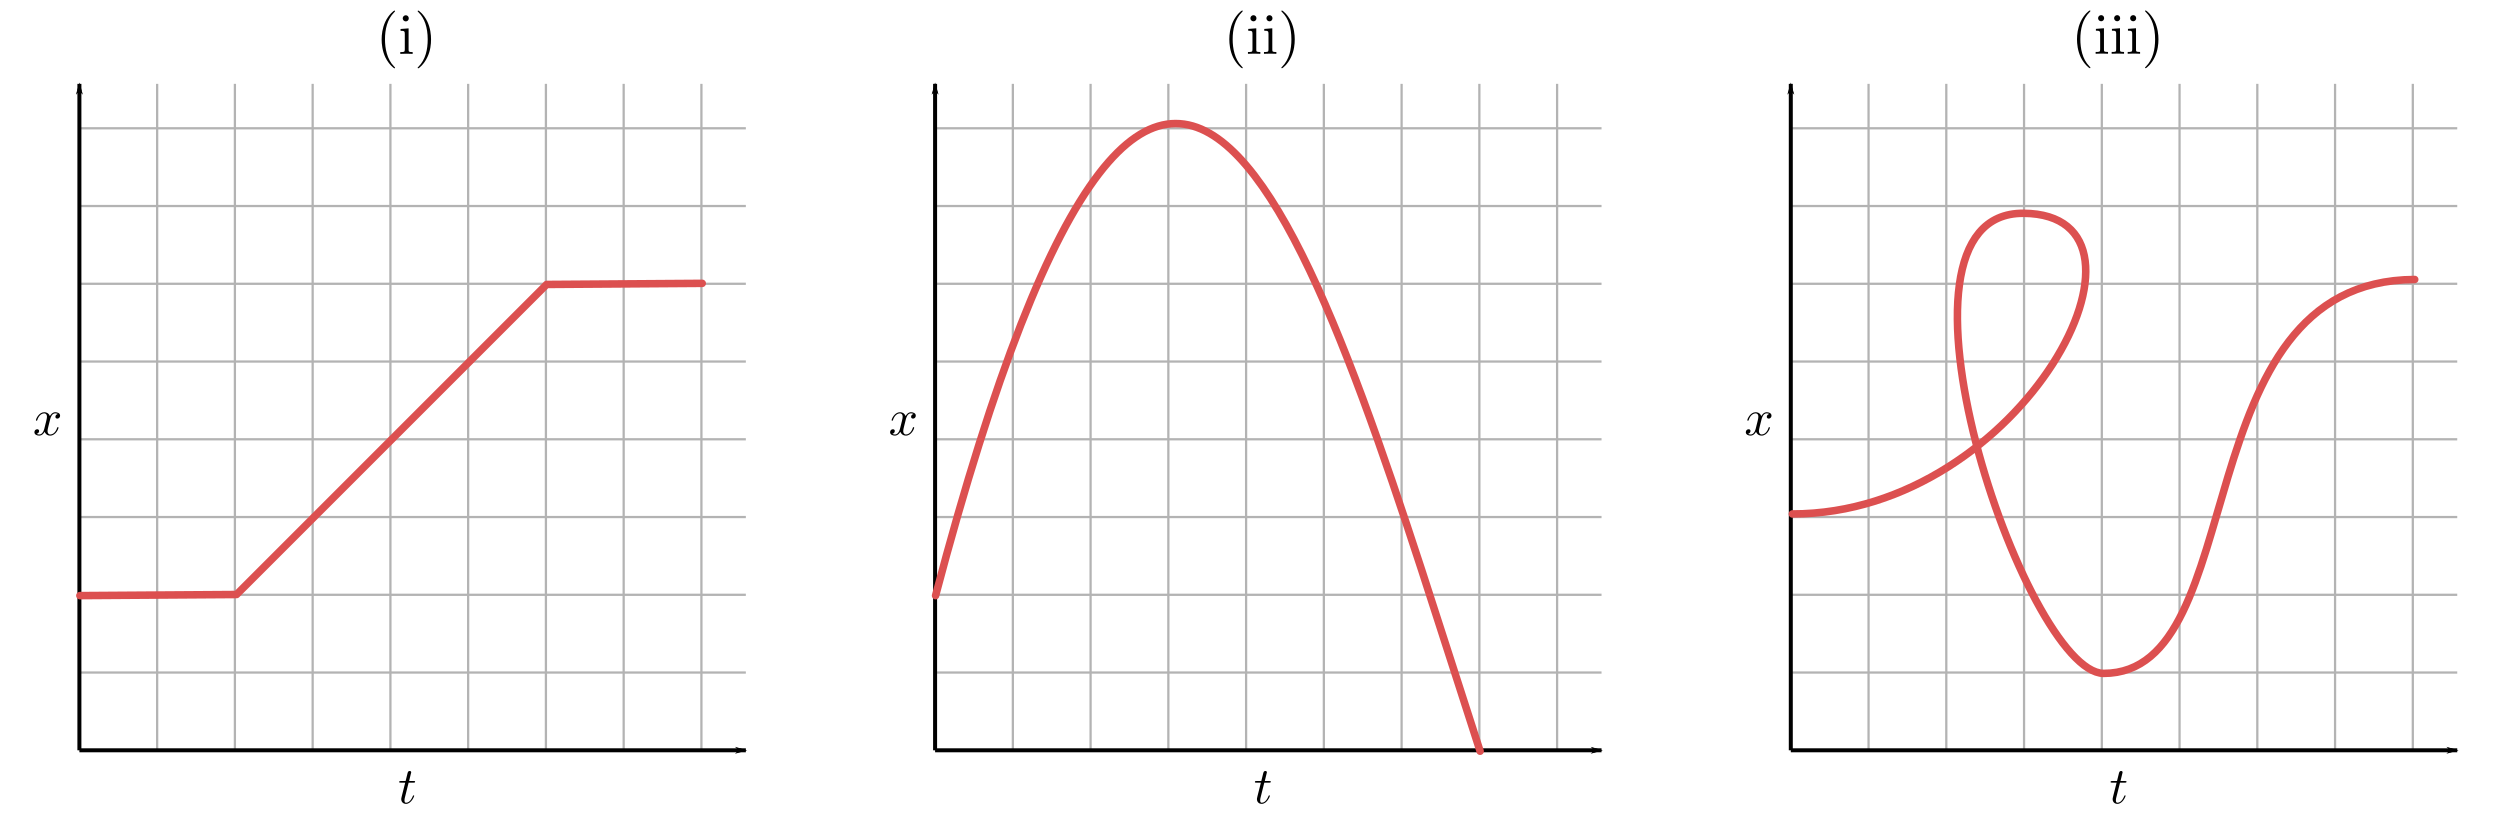 <?xml version="1.0" encoding="UTF-8" standalone="no"?>
<!-- Created with Inkscape (http://www.inkscape.org/) -->

<svg
   width="165.381mm"
   height="53.92mm"
   viewBox="0 0 165.381 53.92"
   version="1.1"
   id="svg8"
   inkscape:version="1.2 (1:1.2.1+202207142221+cd75a1ee6d)"
   sodipodi:docname="x-vs-t-graphs.svg"
   xmlns:inkscape="http://www.inkscape.org/namespaces/inkscape"
   xmlns:sodipodi="http://sodipodi.sourceforge.net/DTD/sodipodi-0.dtd"
   xmlns="http://www.w3.org/2000/svg"
   xmlns:svg="http://www.w3.org/2000/svg"
   xmlns:rdf="http://www.w3.org/1999/02/22-rdf-syntax-ns#"
   xmlns:cc="http://creativecommons.org/ns#"
   xmlns:dc="http://purl.org/dc/elements/1.1/"
   xmlns:ns1="http://www.iki.fi/pav/software/textext/">
  <defs
     id="defs2">
    <marker
       inkscape:isstock="true"
       style="overflow:visible"
       id="marker1863"
       refX="0"
       refY="0"
       orient="auto"
       inkscape:stockid="Arrow1Lend">
      <path
         transform="matrix(-0.8,0,0,-0.8,-10,0)"
         style="fill:#000000;fill-opacity:1;fill-rule:evenodd;stroke:#000000;stroke-width:1pt;stroke-opacity:1"
         d="M 0,0 5,-5 -12.5,0 5,5 Z"
         id="path1861" />
    </marker>
    <marker
       inkscape:isstock="true"
       style="overflow:visible"
       id="marker1687"
       refX="0"
       refY="0"
       orient="auto"
       inkscape:stockid="Arrow1Lend">
      <path
         transform="matrix(-0.8,0,0,-0.8,-10,0)"
         style="fill:#000000;fill-opacity:1;fill-rule:evenodd;stroke:#000000;stroke-width:1pt;stroke-opacity:1"
         d="M 0,0 5,-5 -12.5,0 5,5 Z"
         id="path1685" />
    </marker>
    <marker
       inkscape:stockid="Arrow1Lend"
       orient="auto"
       refY="0"
       refX="0"
       id="marker1619"
       style="overflow:visible"
       inkscape:isstock="true">
      <path
         id="path1617"
         d="M 0,0 5,-5 -12.5,0 5,5 Z"
         style="fill:#000000;fill-opacity:1;fill-rule:evenodd;stroke:#000000;stroke-width:1pt;stroke-opacity:1"
         transform="matrix(-0.8,0,0,-0.8,-10,0)" />
    </marker>
    <marker
       inkscape:isstock="true"
       style="overflow:visible"
       id="marker1109"
       refX="0"
       refY="0"
       orient="auto"
       inkscape:stockid="Arrow1Lend"
       inkscape:collect="always">
      <path
         transform="matrix(-0.8,0,0,-0.8,-10,0)"
         style="fill:#000000;fill-opacity:1;fill-rule:evenodd;stroke:#000000;stroke-width:1pt;stroke-opacity:1"
         d="M 0,0 5,-5 -12.5,0 5,5 Z"
         id="path1107" />
    </marker>
    <marker
       inkscape:stockid="Arrow1Lend"
       orient="auto"
       refY="0"
       refX="0"
       id="Arrow1Lend"
       style="overflow:visible"
       inkscape:isstock="true"
       inkscape:collect="always">
      <path
         id="path820"
         d="M 0,0 5,-5 -12.5,0 5,5 Z"
         style="fill:#000000;fill-opacity:1;fill-rule:evenodd;stroke:#000000;stroke-width:1pt;stroke-opacity:1"
         transform="matrix(-0.8,0,0,-0.8,-10,0)" />
    </marker>
    <defs
       id="id-eb1517b2-ed02-4bfd-b245-d1e569d25bfd">
      <g
         id="id-380e6ad5-55f2-4751-8193-b2266f7cb6a4">
        <symbol
           overflow="visible"
           id="id-44bd87ca-6f24-4c76-9352-732b6e7b8fe2">
          <path
             style="stroke:none"
             d=""
             id="id-4595a61c-6cba-4335-94ed-626316f9cde1" />
        </symbol>
        <symbol
           overflow="visible"
           id="id-e06cbad5-95e5-4cb7-8424-d7ea289fb802">
          <path
             style="stroke:none"
             d="m 3.297,2.391 c 0,-0.031 0,-0.047 -0.172,-0.219 C 1.891,0.922 1.562,-0.969 1.562,-2.5 c 0,-1.734 0.375,-3.469 1.609,-4.703 0.125,-0.125 0.125,-0.141 0.125,-0.172 0,-0.078 -0.031,-0.109 -0.094,-0.109 -0.109,0 -1,0.688 -1.594,1.953 -0.5,1.094 -0.625,2.203 -0.625,3.031 0,0.781 0.109,1.984 0.656,3.125 C 2.25,1.844 3.094,2.5 3.203,2.5 c 0.062,0 0.094,-0.031 0.094,-0.109 z m 0,0"
             id="id-73de5f95-b8f0-4851-845c-9dd7b871c9aa" />
        </symbol>
        <symbol
           overflow="visible"
           id="id-c7e98bc0-063a-4737-ae50-9096e5f7da5d">
          <path
             style="stroke:none"
             d="M 1.766,-4.406 0.375,-4.297 v 0.312 c 0.641,0 0.734,0.062 0.734,0.547 V -0.75 c 0,0.438 -0.109,0.438 -0.781,0.438 V 0 C 0.641,-0.016 1.188,-0.031 1.422,-0.031 1.781,-0.031 2.125,-0.016 2.469,0 v -0.312 c -0.672,0 -0.703,-0.047 -0.703,-0.438 z m 0.031,-1.734 c 0,-0.312 -0.234,-0.531 -0.516,-0.531 -0.312,0 -0.531,0.266 -0.531,0.531 0,0.266 0.219,0.531 0.531,0.531 0.281,0 0.516,-0.219 0.516,-0.531 z m 0,0"
             id="id-e601fcfc-34a2-48ce-a732-54ed94141ef0" />
        </symbol>
        <symbol
           overflow="visible"
           id="id-3cf9a0bc-3c81-42db-8205-cac0e96b5685">
          <path
             style="stroke:none"
             d="m 2.875,-2.5 c 0,-0.766 -0.109,-1.969 -0.656,-3.109 -0.594,-1.219 -1.453,-1.875 -1.547,-1.875 -0.062,0 -0.109,0.047 -0.109,0.109 0,0.031 0,0.047 0.188,0.234 0.984,0.984 1.547,2.562 1.547,4.641 0,1.719 -0.359,3.469 -1.594,4.719 C 0.562,2.344 0.562,2.359 0.562,2.391 0.562,2.453 0.609,2.5 0.672,2.5 0.766,2.5 1.672,1.812 2.25,0.547 2.766,-0.547 2.875,-1.656 2.875,-2.5 Z m 0,0"
             id="id-77dd57cd-ad12-4ce8-a1c7-33292d4f5229" />
        </symbol>
      </g>
    </defs>
  </defs>
  <sodipodi:namedview
     id="base"
     pagecolor="#ffffff"
     bordercolor="#666666"
     borderopacity="1.0"
     inkscape:pageopacity="0.0"
     inkscape:pageshadow="2"
     inkscape:zoom="1.4"
     inkscape:cx="217.14286"
     inkscape:cy="68.571428"
     inkscape:document-units="mm"
     inkscape:current-layer="layer1"
     showgrid="false"
     inkscape:window-width="1920"
     inkscape:window-height="1035"
     inkscape:window-x="1920"
     inkscape:window-y="20"
     inkscape:window-maximized="1"
     inkscape:showpageshadow="2"
     inkscape:pagecheckerboard="0"
     inkscape:deskcolor="#d1d1d1" />
  <g
     inkscape:label="Layer 1"
     inkscape:groupmode="layer"
     id="layer1"
     transform="translate(-22.042,-58.998)">
    <g
       id="g1931"
       transform="matrix(0.972,0,0,0.972,-36.632,-11.419)"
       style="stroke-width:1.028">
      <path
         inkscape:connector-curvature="0"
         id="path1615"
         d="M 65.768,118.217 H 111.125"
         style="opacity:1;fill:none;stroke:#b3b3b3;stroke-width:0.154;stroke-linecap:butt;stroke-linejoin:miter;stroke-miterlimit:4;stroke-dasharray:none;stroke-opacity:1" />
      <path
         style="opacity:1;fill:none;stroke:#b3b3b3;stroke-width:0.154;stroke-linecap:butt;stroke-linejoin:miter;stroke-miterlimit:4;stroke-dasharray:none;stroke-opacity:1"
         d="M 65.768,112.926 H 111.125"
         id="path1663"
         inkscape:connector-curvature="0" />
      <path
         style="opacity:1;fill:none;stroke:#b3b3b3;stroke-width:0.154;stroke-linecap:butt;stroke-linejoin:miter;stroke-miterlimit:4;stroke-dasharray:none;stroke-opacity:1"
         d="M 65.768,81.176 H 111.125"
         id="path1675"
         inkscape:connector-curvature="0" />
      <path
         inkscape:connector-curvature="0"
         id="path1737"
         d="M 108.101,123.509 V 78.152"
         style="fill:none;stroke:#b3b3b3;stroke-width:0.154;stroke-linecap:butt;stroke-linejoin:miter;stroke-miterlimit:4;stroke-dasharray:none;stroke-opacity:1" />
      <path
         inkscape:connector-curvature="0"
         id="path1665"
         d="M 65.768,107.634 H 111.125"
         style="opacity:1;fill:none;stroke:#b3b3b3;stroke-width:0.154;stroke-linecap:butt;stroke-linejoin:miter;stroke-miterlimit:4;stroke-dasharray:none;stroke-opacity:1" />
      <path
         style="opacity:1;fill:none;stroke:#b3b3b3;stroke-width:0.154;stroke-linecap:butt;stroke-linejoin:miter;stroke-miterlimit:4;stroke-dasharray:none;stroke-opacity:1"
         d="M 65.768,102.342 H 111.125"
         id="path1667"
         inkscape:connector-curvature="0" />
      <path
         inkscape:connector-curvature="0"
         id="path1669"
         d="M 65.768,97.051 H 111.125"
         style="opacity:1;fill:none;stroke:#b3b3b3;stroke-width:0.154;stroke-linecap:butt;stroke-linejoin:miter;stroke-miterlimit:4;stroke-dasharray:none;stroke-opacity:1" />
      <path
         style="opacity:1;fill:none;stroke:#b3b3b3;stroke-width:0.154;stroke-linecap:butt;stroke-linejoin:miter;stroke-miterlimit:4;stroke-dasharray:none;stroke-opacity:1"
         d="M 65.768,91.759 H 111.125"
         id="path1671"
         inkscape:connector-curvature="0" />
      <path
         inkscape:connector-curvature="0"
         id="path1673"
         d="M 65.768,86.467 H 111.125"
         style="opacity:1;fill:none;stroke:#b3b3b3;stroke-width:0.154;stroke-linecap:butt;stroke-linejoin:miter;stroke-miterlimit:4;stroke-dasharray:none;stroke-opacity:1" />
      <path
         inkscape:connector-curvature="0"
         id="path815"
         d="M 65.768,123.509 V 78.152"
         style="fill:none;stroke:#000000;stroke-width:0.272;stroke-linecap:butt;stroke-linejoin:miter;stroke-miterlimit:4;stroke-dasharray:none;stroke-opacity:1;marker-end:url(#Arrow1Lend)" />
      <path
         style="fill:none;stroke:#b3b3b3;stroke-width:0.154;stroke-linecap:butt;stroke-linejoin:miter;stroke-miterlimit:4;stroke-dasharray:none;stroke-opacity:1"
         d="M 71.06,123.509 V 78.152"
         id="path1683"
         inkscape:connector-curvature="0" />
      <path
         inkscape:connector-curvature="0"
         id="path1725"
         d="M 76.351,123.509 V 78.152"
         style="fill:none;stroke:#b3b3b3;stroke-width:0.154;stroke-linecap:butt;stroke-linejoin:miter;stroke-miterlimit:4;stroke-dasharray:none;stroke-opacity:1" />
      <path
         style="fill:none;stroke:#b3b3b3;stroke-width:0.154;stroke-linecap:butt;stroke-linejoin:miter;stroke-miterlimit:4;stroke-dasharray:none;stroke-opacity:1"
         d="M 81.643,123.509 V 78.152"
         id="path1727"
         inkscape:connector-curvature="0" />
      <path
         inkscape:connector-curvature="0"
         id="path1729"
         d="M 86.935,123.509 V 78.152"
         style="fill:none;stroke:#b3b3b3;stroke-width:0.154;stroke-linecap:butt;stroke-linejoin:miter;stroke-miterlimit:4;stroke-dasharray:none;stroke-opacity:1" />
      <path
         style="fill:none;stroke:#b3b3b3;stroke-width:0.154;stroke-linecap:butt;stroke-linejoin:miter;stroke-miterlimit:4;stroke-dasharray:none;stroke-opacity:1"
         d="M 92.226,123.509 V 78.152"
         id="path1731"
         inkscape:connector-curvature="0" />
      <path
         inkscape:connector-curvature="0"
         id="path1733"
         d="M 97.518,123.509 V 78.152"
         style="fill:none;stroke:#b3b3b3;stroke-width:0.154;stroke-linecap:butt;stroke-linejoin:miter;stroke-miterlimit:4;stroke-dasharray:none;stroke-opacity:1" />
      <path
         style="fill:none;stroke:#b3b3b3;stroke-width:0.154;stroke-linecap:butt;stroke-linejoin:miter;stroke-miterlimit:4;stroke-dasharray:none;stroke-opacity:1"
         d="M 102.81,123.509 V 78.152"
         id="path1735"
         inkscape:connector-curvature="0" />
      <path
         style="fill:none;stroke:#000000;stroke-width:0.272;stroke-linecap:butt;stroke-linejoin:miter;stroke-miterlimit:4;stroke-dasharray:none;stroke-opacity:1;marker-end:url(#marker1109)"
         d="M 65.768,123.509 H 111.125"
         id="path1105"
         inkscape:connector-curvature="0" />
    </g>
    <g
       transform="matrix(0.972,0,0,0.972,19.974,-11.419)"
       id="g1969"
       style="stroke-width:1.028">
      <path
         style="opacity:1;fill:none;stroke:#b3b3b3;stroke-width:0.154;stroke-linecap:butt;stroke-linejoin:miter;stroke-miterlimit:4;stroke-dasharray:none;stroke-opacity:1"
         d="M 65.768,118.217 H 111.125"
         id="path1933"
         inkscape:connector-curvature="0" />
      <path
         inkscape:connector-curvature="0"
         id="path1935"
         d="M 65.768,112.926 H 111.125"
         style="opacity:1;fill:none;stroke:#b3b3b3;stroke-width:0.154;stroke-linecap:butt;stroke-linejoin:miter;stroke-miterlimit:4;stroke-dasharray:none;stroke-opacity:1" />
      <path
         inkscape:connector-curvature="0"
         id="path1937"
         d="M 65.768,81.176 H 111.125"
         style="opacity:1;fill:none;stroke:#b3b3b3;stroke-width:0.154;stroke-linecap:butt;stroke-linejoin:miter;stroke-miterlimit:4;stroke-dasharray:none;stroke-opacity:1" />
      <path
         style="fill:none;stroke:#b3b3b3;stroke-width:0.154;stroke-linecap:butt;stroke-linejoin:miter;stroke-miterlimit:4;stroke-dasharray:none;stroke-opacity:1"
         d="M 108.101,123.509 V 78.152"
         id="path1939"
         inkscape:connector-curvature="0" />
      <path
         style="opacity:1;fill:none;stroke:#b3b3b3;stroke-width:0.154;stroke-linecap:butt;stroke-linejoin:miter;stroke-miterlimit:4;stroke-dasharray:none;stroke-opacity:1"
         d="M 65.768,107.634 H 111.125"
         id="path1941"
         inkscape:connector-curvature="0" />
      <path
         inkscape:connector-curvature="0"
         id="path1943"
         d="M 65.768,102.342 H 111.125"
         style="opacity:1;fill:none;stroke:#b3b3b3;stroke-width:0.154;stroke-linecap:butt;stroke-linejoin:miter;stroke-miterlimit:4;stroke-dasharray:none;stroke-opacity:1" />
      <path
         style="opacity:1;fill:none;stroke:#b3b3b3;stroke-width:0.154;stroke-linecap:butt;stroke-linejoin:miter;stroke-miterlimit:4;stroke-dasharray:none;stroke-opacity:1"
         d="M 65.768,97.051 H 111.125"
         id="path1945"
         inkscape:connector-curvature="0" />
      <path
         inkscape:connector-curvature="0"
         id="path1947"
         d="M 65.768,91.759 H 111.125"
         style="opacity:1;fill:none;stroke:#b3b3b3;stroke-width:0.154;stroke-linecap:butt;stroke-linejoin:miter;stroke-miterlimit:4;stroke-dasharray:none;stroke-opacity:1" />
      <path
         style="opacity:1;fill:none;stroke:#b3b3b3;stroke-width:0.154;stroke-linecap:butt;stroke-linejoin:miter;stroke-miterlimit:4;stroke-dasharray:none;stroke-opacity:1"
         d="M 65.768,86.467 H 111.125"
         id="path1949"
         inkscape:connector-curvature="0" />
      <path
         style="fill:none;stroke:#000000;stroke-width:0.272;stroke-linecap:butt;stroke-linejoin:miter;stroke-miterlimit:4;stroke-dasharray:none;stroke-opacity:1;marker-end:url(#Arrow1Lend)"
         d="M 65.768,123.509 V 78.152"
         id="path1951"
         inkscape:connector-curvature="0" />
      <path
         inkscape:connector-curvature="0"
         id="path1953"
         d="M 71.06,123.509 V 78.152"
         style="fill:none;stroke:#b3b3b3;stroke-width:0.154;stroke-linecap:butt;stroke-linejoin:miter;stroke-miterlimit:4;stroke-dasharray:none;stroke-opacity:1" />
      <path
         style="fill:none;stroke:#b3b3b3;stroke-width:0.154;stroke-linecap:butt;stroke-linejoin:miter;stroke-miterlimit:4;stroke-dasharray:none;stroke-opacity:1"
         d="M 76.351,123.509 V 78.152"
         id="path1955"
         inkscape:connector-curvature="0" />
      <path
         inkscape:connector-curvature="0"
         id="path1957"
         d="M 81.643,123.509 V 78.152"
         style="fill:none;stroke:#b3b3b3;stroke-width:0.154;stroke-linecap:butt;stroke-linejoin:miter;stroke-miterlimit:4;stroke-dasharray:none;stroke-opacity:1" />
      <path
         style="fill:none;stroke:#b3b3b3;stroke-width:0.154;stroke-linecap:butt;stroke-linejoin:miter;stroke-miterlimit:4;stroke-dasharray:none;stroke-opacity:1"
         d="M 86.935,123.509 V 78.152"
         id="path1959"
         inkscape:connector-curvature="0" />
      <path
         inkscape:connector-curvature="0"
         id="path1961"
         d="M 92.226,123.509 V 78.152"
         style="fill:none;stroke:#b3b3b3;stroke-width:0.154;stroke-linecap:butt;stroke-linejoin:miter;stroke-miterlimit:4;stroke-dasharray:none;stroke-opacity:1" />
      <path
         style="fill:none;stroke:#b3b3b3;stroke-width:0.154;stroke-linecap:butt;stroke-linejoin:miter;stroke-miterlimit:4;stroke-dasharray:none;stroke-opacity:1"
         d="M 97.518,123.509 V 78.152"
         id="path1963"
         inkscape:connector-curvature="0" />
      <path
         inkscape:connector-curvature="0"
         id="path1965"
         d="M 102.81,123.509 V 78.152"
         style="fill:none;stroke:#b3b3b3;stroke-width:0.154;stroke-linecap:butt;stroke-linejoin:miter;stroke-miterlimit:4;stroke-dasharray:none;stroke-opacity:1" />
      <path
         inkscape:connector-curvature="0"
         id="path1967"
         d="M 65.768,123.509 H 111.125"
         style="fill:none;stroke:#000000;stroke-width:0.272;stroke-linecap:butt;stroke-linejoin:miter;stroke-miterlimit:4;stroke-dasharray:none;stroke-opacity:1;marker-end:url(#marker1109)" />
    </g>
    <g
       id="g2007"
       transform="matrix(0.972,0,0,0.972,76.581,-11.419)"
       style="stroke-width:1.028">
      <path
         inkscape:connector-curvature="0"
         id="path1971"
         d="M 65.768,118.217 H 111.125"
         style="opacity:1;fill:none;stroke:#b3b3b3;stroke-width:0.154;stroke-linecap:butt;stroke-linejoin:miter;stroke-miterlimit:4;stroke-dasharray:none;stroke-opacity:1" />
      <path
         style="opacity:1;fill:none;stroke:#b3b3b3;stroke-width:0.154;stroke-linecap:butt;stroke-linejoin:miter;stroke-miterlimit:4;stroke-dasharray:none;stroke-opacity:1"
         d="M 65.768,112.926 H 111.125"
         id="path1973"
         inkscape:connector-curvature="0" />
      <path
         style="opacity:1;fill:none;stroke:#b3b3b3;stroke-width:0.154;stroke-linecap:butt;stroke-linejoin:miter;stroke-miterlimit:4;stroke-dasharray:none;stroke-opacity:1"
         d="M 65.768,81.176 H 111.125"
         id="path1975"
         inkscape:connector-curvature="0" />
      <path
         inkscape:connector-curvature="0"
         id="path1977"
         d="M 108.101,123.509 V 78.152"
         style="fill:none;stroke:#b3b3b3;stroke-width:0.154;stroke-linecap:butt;stroke-linejoin:miter;stroke-miterlimit:4;stroke-dasharray:none;stroke-opacity:1" />
      <path
         inkscape:connector-curvature="0"
         id="path1979"
         d="M 65.768,107.634 H 111.125"
         style="opacity:1;fill:none;stroke:#b3b3b3;stroke-width:0.154;stroke-linecap:butt;stroke-linejoin:miter;stroke-miterlimit:4;stroke-dasharray:none;stroke-opacity:1" />
      <path
         style="opacity:1;fill:none;stroke:#b3b3b3;stroke-width:0.154;stroke-linecap:butt;stroke-linejoin:miter;stroke-miterlimit:4;stroke-dasharray:none;stroke-opacity:1"
         d="M 65.768,102.342 H 111.125"
         id="path1981"
         inkscape:connector-curvature="0" />
      <path
         inkscape:connector-curvature="0"
         id="path1983"
         d="M 65.768,97.051 H 111.125"
         style="opacity:1;fill:none;stroke:#b3b3b3;stroke-width:0.154;stroke-linecap:butt;stroke-linejoin:miter;stroke-miterlimit:4;stroke-dasharray:none;stroke-opacity:1" />
      <path
         style="opacity:1;fill:none;stroke:#b3b3b3;stroke-width:0.154;stroke-linecap:butt;stroke-linejoin:miter;stroke-miterlimit:4;stroke-dasharray:none;stroke-opacity:1"
         d="M 65.768,91.759 H 111.125"
         id="path1985"
         inkscape:connector-curvature="0" />
      <path
         inkscape:connector-curvature="0"
         id="path1987"
         d="M 65.768,86.467 H 111.125"
         style="opacity:1;fill:none;stroke:#b3b3b3;stroke-width:0.154;stroke-linecap:butt;stroke-linejoin:miter;stroke-miterlimit:4;stroke-dasharray:none;stroke-opacity:1" />
      <path
         inkscape:connector-curvature="0"
         id="path1989"
         d="M 65.768,123.509 V 78.152"
         style="fill:none;stroke:#000000;stroke-width:0.272;stroke-linecap:butt;stroke-linejoin:miter;stroke-miterlimit:4;stroke-dasharray:none;stroke-opacity:1;marker-end:url(#Arrow1Lend)" />
      <path
         style="fill:none;stroke:#b3b3b3;stroke-width:0.154;stroke-linecap:butt;stroke-linejoin:miter;stroke-miterlimit:4;stroke-dasharray:none;stroke-opacity:1"
         d="M 71.06,123.509 V 78.152"
         id="path1991"
         inkscape:connector-curvature="0" />
      <path
         inkscape:connector-curvature="0"
         id="path1993"
         d="M 76.351,123.509 V 78.152"
         style="fill:none;stroke:#b3b3b3;stroke-width:0.154;stroke-linecap:butt;stroke-linejoin:miter;stroke-miterlimit:4;stroke-dasharray:none;stroke-opacity:1" />
      <path
         style="fill:none;stroke:#b3b3b3;stroke-width:0.154;stroke-linecap:butt;stroke-linejoin:miter;stroke-miterlimit:4;stroke-dasharray:none;stroke-opacity:1"
         d="M 81.643,123.509 V 78.152"
         id="path1995"
         inkscape:connector-curvature="0" />
      <path
         inkscape:connector-curvature="0"
         id="path1997"
         d="M 86.935,123.509 V 78.152"
         style="fill:none;stroke:#b3b3b3;stroke-width:0.154;stroke-linecap:butt;stroke-linejoin:miter;stroke-miterlimit:4;stroke-dasharray:none;stroke-opacity:1" />
      <path
         style="fill:none;stroke:#b3b3b3;stroke-width:0.154;stroke-linecap:butt;stroke-linejoin:miter;stroke-miterlimit:4;stroke-dasharray:none;stroke-opacity:1"
         d="M 92.226,123.509 V 78.152"
         id="path1999"
         inkscape:connector-curvature="0" />
      <path
         inkscape:connector-curvature="0"
         id="path2001"
         d="M 97.518,123.509 V 78.152"
         style="fill:none;stroke:#b3b3b3;stroke-width:0.154;stroke-linecap:butt;stroke-linejoin:miter;stroke-miterlimit:4;stroke-dasharray:none;stroke-opacity:1" />
      <path
         style="fill:none;stroke:#b3b3b3;stroke-width:0.154;stroke-linecap:butt;stroke-linejoin:miter;stroke-miterlimit:4;stroke-dasharray:none;stroke-opacity:1"
         d="M 102.81,123.509 V 78.152"
         id="path2003"
         inkscape:connector-curvature="0" />
      <path
         style="fill:none;stroke:#000000;stroke-width:0.272;stroke-linecap:butt;stroke-linejoin:miter;stroke-miterlimit:4;stroke-dasharray:none;stroke-opacity:1;marker-end:url(#marker1109)"
         d="M 65.768,123.509 H 111.125"
         id="path2005"
         inkscape:connector-curvature="0" />
    </g>
    <g
       transform="matrix(0.343,0,0,0.343,48.451,110)"
       ns1:version="1.8.2"
       ns1:texconverter="pdflatex"
       ns1:pdfconverter="inkscape"
       ns1:text="$t$"
       ns1:preamble="/home/mpnerem/.config/inkscape/extensions/textext/default_packages.tex"
       ns1:scale="1.0"
       ns1:alignment="middle center"
       ns1:stroke-to-path="0"
       ns1:inkscapeversion="0.92.5"
       ns1:jacobian_sqrt="0.352778"
       id="g1212"
       style="stroke-width:1.028">
      <defs
         id="id-cbcbee24-7936-4955-ad0f-07d8e093a6bf">
        <g
           id="id-d6405e2a-f3d0-49c0-84df-3ca3f618614a">
          <symbol
             overflow="visible"
             id="id-195a60f3-c715-4025-a9a8-368a8e462c5e">
            <path
               style="stroke:none;stroke-width:0"
               d=""
               id="id-d53fc6e6-8a18-4490-a500-488eafc9e5dd" />
          </symbol>
          <symbol
             overflow="visible"
             id="id-5907a4c5-ef40-47f0-9226-bc9d0a15f659">
            <path
               style="stroke:none;stroke-width:0"
               d="m 2.047,-3.984 h 0.938 c 0.203,0 0.312,0 0.312,-0.203 0,-0.109 -0.109,-0.109 -0.281,-0.109 h -0.875 C 2.5,-5.719 2.547,-5.906 2.547,-5.969 c 0,-0.172 -0.125,-0.266 -0.297,-0.266 -0.031,0 -0.312,0 -0.391,0.359 L 1.469,-4.297 h -0.938 c -0.203,0 -0.297,0 -0.297,0.188 0,0.125 0.078,0.125 0.281,0.125 h 0.875 C 0.672,-1.156 0.625,-0.984 0.625,-0.812 0.625,-0.266 1,0.109 1.547,0.109 2.562,0.109 3.125,-1.344 3.125,-1.422 3.125,-1.531 3.047,-1.531 3.016,-1.531 2.922,-1.531 2.906,-1.5 2.859,-1.391 2.438,-0.344 1.906,-0.109 1.562,-0.109 c -0.203,0 -0.312,-0.125 -0.312,-0.453 0,-0.25 0.031,-0.312 0.062,-0.484 z m 0,0"
               id="id-67287f09-411a-4ad2-a52c-ddd5ace467fa" />
          </symbol>
        </g>
      </defs>
      <g
         id="id-93984ad4-6f10-471c-876b-b470a7741ac1"
         transform="translate(-148.946,-128.531)"
         style="stroke-width:1.028">
        <g
           style="fill:#000000;fill-opacity:1;stroke-width:1.028"
           id="id-d4be1421-341a-4629-865f-63b22d2c8fcc">
          <g
             transform="translate(148.712,134.765)"
             id="g1208"
             style="stroke-width:1.028">
            <path
               style="stroke:none;stroke-width:0"
               d="m 2.047,-3.984 h 0.938 c 0.203,0 0.312,0 0.312,-0.203 0,-0.109 -0.109,-0.109 -0.281,-0.109 h -0.875 C 2.5,-5.719 2.547,-5.906 2.547,-5.969 c 0,-0.172 -0.125,-0.266 -0.297,-0.266 -0.031,0 -0.312,0 -0.391,0.359 L 1.469,-4.297 h -0.938 c -0.203,0 -0.297,0 -0.297,0.188 0,0.125 0.078,0.125 0.281,0.125 h 0.875 C 0.672,-1.156 0.625,-0.984 0.625,-0.812 0.625,-0.266 1,0.109 1.547,0.109 2.562,0.109 3.125,-1.344 3.125,-1.422 3.125,-1.531 3.047,-1.531 3.016,-1.531 2.922,-1.531 2.906,-1.5 2.859,-1.391 2.438,-0.344 1.906,-0.109 1.562,-0.109 c -0.203,0 -0.312,-0.125 -0.312,-0.453 0,-0.25 0.031,-0.312 0.062,-0.484 z m 0,0"
               id="id-4f865ff6-c182-4f2b-85fc-bb880d7b91fa" />
          </g>
        </g>
      </g>
    </g>
    <g
       transform="matrix(0.343,0,0,0.343,105.057,110)"
       ns1:version="1.8.2"
       ns1:texconverter="pdflatex"
       ns1:pdfconverter="inkscape"
       ns1:text="$t$"
       ns1:preamble="/home/mpnerem/.config/inkscape/extensions/textext/default_packages.tex"
       ns1:scale="1.0"
       ns1:alignment="middle center"
       ns1:stroke-to-path="0"
       ns1:inkscapeversion="0.92.5"
       ns1:jacobian_sqrt="0.352778"
       id="g1391"
       style="stroke-width:1.028">
      <defs
         id="defs1381">
        <g
           id="g1379">
          <symbol
             overflow="visible"
             id="symbol1373">
            <path
               style="stroke:none;stroke-width:0"
               d=""
               id="path1371" />
          </symbol>
          <symbol
             overflow="visible"
             id="symbol1377">
            <path
               style="stroke:none;stroke-width:0"
               d="m 2.047,-3.984 h 0.938 c 0.203,0 0.312,0 0.312,-0.203 0,-0.109 -0.109,-0.109 -0.281,-0.109 h -0.875 C 2.5,-5.719 2.547,-5.906 2.547,-5.969 c 0,-0.172 -0.125,-0.266 -0.297,-0.266 -0.031,0 -0.312,0 -0.391,0.359 L 1.469,-4.297 h -0.938 c -0.203,0 -0.297,0 -0.297,0.188 0,0.125 0.078,0.125 0.281,0.125 h 0.875 C 0.672,-1.156 0.625,-0.984 0.625,-0.812 0.625,-0.266 1,0.109 1.547,0.109 2.562,0.109 3.125,-1.344 3.125,-1.422 3.125,-1.531 3.047,-1.531 3.016,-1.531 2.922,-1.531 2.906,-1.5 2.859,-1.391 2.438,-0.344 1.906,-0.109 1.562,-0.109 c -0.203,0 -0.312,-0.125 -0.312,-0.453 0,-0.25 0.031,-0.312 0.062,-0.484 z m 0,0"
               id="path1375" />
          </symbol>
        </g>
      </defs>
      <g
         id="g1389"
         transform="translate(-148.946,-128.531)"
         style="stroke-width:1.028">
        <g
           style="fill:#000000;fill-opacity:1;stroke-width:1.028"
           id="g1387">
          <g
             transform="translate(148.712,134.765)"
             id="g1385"
             style="stroke-width:1.028">
            <path
               style="stroke:none;stroke-width:0"
               d="m 2.047,-3.984 h 0.938 c 0.203,0 0.312,0 0.312,-0.203 0,-0.109 -0.109,-0.109 -0.281,-0.109 h -0.875 C 2.5,-5.719 2.547,-5.906 2.547,-5.969 c 0,-0.172 -0.125,-0.266 -0.297,-0.266 -0.031,0 -0.312,0 -0.391,0.359 L 1.469,-4.297 h -0.938 c -0.203,0 -0.297,0 -0.297,0.188 0,0.125 0.078,0.125 0.281,0.125 h 0.875 C 0.672,-1.156 0.625,-0.984 0.625,-0.812 0.625,-0.266 1,0.109 1.547,0.109 2.562,0.109 3.125,-1.344 3.125,-1.422 3.125,-1.531 3.047,-1.531 3.016,-1.531 2.922,-1.531 2.906,-1.5 2.859,-1.391 2.438,-0.344 1.906,-0.109 1.562,-0.109 c -0.203,0 -0.312,-0.125 -0.312,-0.453 0,-0.25 0.031,-0.312 0.062,-0.484 z m 0,0"
               id="path1383" />
          </g>
        </g>
      </g>
    </g>
    <g
       transform="matrix(0.343,0,0,0.343,161.664,110)"
       ns1:version="1.8.2"
       ns1:texconverter="pdflatex"
       ns1:pdfconverter="inkscape"
       ns1:text="$t$"
       ns1:preamble="/home/mpnerem/.config/inkscape/extensions/textext/default_packages.tex"
       ns1:scale="1.0"
       ns1:alignment="middle center"
       ns1:stroke-to-path="0"
       ns1:inkscapeversion="0.92.5"
       ns1:jacobian_sqrt="0.352778"
       id="g1413"
       style="stroke-width:1.028">
      <defs
         id="defs1403">
        <g
           id="g1401">
          <symbol
             overflow="visible"
             id="symbol1395">
            <path
               style="stroke:none;stroke-width:0"
               d=""
               id="path1393" />
          </symbol>
          <symbol
             overflow="visible"
             id="symbol1399">
            <path
               style="stroke:none;stroke-width:0"
               d="m 2.047,-3.984 h 0.938 c 0.203,0 0.312,0 0.312,-0.203 0,-0.109 -0.109,-0.109 -0.281,-0.109 h -0.875 C 2.5,-5.719 2.547,-5.906 2.547,-5.969 c 0,-0.172 -0.125,-0.266 -0.297,-0.266 -0.031,0 -0.312,0 -0.391,0.359 L 1.469,-4.297 h -0.938 c -0.203,0 -0.297,0 -0.297,0.188 0,0.125 0.078,0.125 0.281,0.125 h 0.875 C 0.672,-1.156 0.625,-0.984 0.625,-0.812 0.625,-0.266 1,0.109 1.547,0.109 2.562,0.109 3.125,-1.344 3.125,-1.422 3.125,-1.531 3.047,-1.531 3.016,-1.531 2.922,-1.531 2.906,-1.5 2.859,-1.391 2.438,-0.344 1.906,-0.109 1.562,-0.109 c -0.203,0 -0.312,-0.125 -0.312,-0.453 0,-0.25 0.031,-0.312 0.062,-0.484 z m 0,0"
               id="path1397" />
          </symbol>
        </g>
      </defs>
      <g
         id="g1411"
         transform="translate(-148.946,-128.531)"
         style="stroke-width:1.028">
        <g
           style="fill:#000000;fill-opacity:1;stroke-width:1.028"
           id="g1409">
          <g
             transform="translate(148.712,134.765)"
             id="g1407"
             style="stroke-width:1.028">
            <path
               style="stroke:none;stroke-width:0"
               d="m 2.047,-3.984 h 0.938 c 0.203,0 0.312,0 0.312,-0.203 0,-0.109 -0.109,-0.109 -0.281,-0.109 h -0.875 C 2.5,-5.719 2.547,-5.906 2.547,-5.969 c 0,-0.172 -0.125,-0.266 -0.297,-0.266 -0.031,0 -0.312,0 -0.391,0.359 L 1.469,-4.297 h -0.938 c -0.203,0 -0.297,0 -0.297,0.188 0,0.125 0.078,0.125 0.281,0.125 h 0.875 C 0.672,-1.156 0.625,-0.984 0.625,-0.812 0.625,-0.266 1,0.109 1.547,0.109 2.562,0.109 3.125,-1.344 3.125,-1.422 3.125,-1.531 3.047,-1.531 3.016,-1.531 2.922,-1.531 2.906,-1.5 2.859,-1.391 2.438,-0.344 1.906,-0.109 1.562,-0.109 c -0.203,0 -0.312,-0.125 -0.312,-0.453 0,-0.25 0.031,-0.312 0.062,-0.484 z m 0,0"
               id="path1405" />
          </g>
        </g>
      </g>
    </g>
    <g
       transform="matrix(0.343,0,0,0.343,24.318,86.267)"
       ns1:version="1.8.2"
       ns1:texconverter="pdflatex"
       ns1:pdfconverter="inkscape"
       ns1:text="$x$"
       ns1:preamble="/home/mpnerem/.config/inkscape/extensions/textext/default_packages.tex"
       ns1:scale="1.0"
       ns1:alignment="middle center"
       ns1:stroke-to-path="0"
       ns1:inkscapeversion="0.92.5"
       ns1:jacobian_sqrt="0.352778"
       id="g1435"
       style="stroke-width:1.028">
      <defs
         id="id-bc439ef7-5bf4-44ba-81b1-605625be7546">
        <g
           id="id-0d04d058-c28d-4a66-b2ed-82a3d39b79a5">
          <symbol
             overflow="visible"
             id="id-d34072c7-4e9d-40ab-8202-d1fb87cfc5ac">
            <path
               style="stroke:none"
               d=""
               id="id-d2f1762c-fe9f-4471-a8ae-f10706d93c53" />
          </symbol>
          <symbol
             overflow="visible"
             id="id-50516bca-2527-40d5-a41e-18437b5da22c">
            <path
               style="stroke:none"
               d="M 3.328,-3.016 C 3.391,-3.266 3.625,-4.188 4.312,-4.188 c 0.047,0 0.297,0 0.5,0.125 C 4.531,-4 4.344,-3.766 4.344,-3.516 c 0,0.156 0.109,0.344 0.375,0.344 0.219,0 0.531,-0.172 0.531,-0.578 0,-0.516 -0.578,-0.656 -0.922,-0.656 -0.578,0 -0.922,0.531 -1.047,0.75 -0.25,-0.656 -0.781,-0.75 -1.078,-0.75 -1.031,0 -1.609,1.281 -1.609,1.531 0,0.109 0.109,0.109 0.125,0.109 0.078,0 0.109,-0.031 0.125,-0.109 0.344,-1.062 1,-1.312 1.344,-1.312 0.188,0 0.531,0.094 0.531,0.672 0,0.312 -0.172,0.969 -0.531,2.375 -0.156,0.609 -0.516,1.031 -0.953,1.031 -0.062,0 -0.281,0 -0.5,-0.125 0.25,-0.062 0.469,-0.266 0.469,-0.547 0,-0.266 -0.219,-0.344 -0.359,-0.344 -0.312,0 -0.547,0.25 -0.547,0.578 0,0.453 0.484,0.656 0.922,0.656 0.672,0 1.031,-0.703 1.047,-0.75 0.125,0.359 0.484,0.75 1.078,0.75 1.031,0 1.594,-1.281 1.594,-1.531 0,-0.109 -0.078,-0.109 -0.109,-0.109 -0.094,0 -0.109,0.047 -0.141,0.109 -0.328,1.078 -1,1.312 -1.312,1.312 -0.391,0 -0.547,-0.312 -0.547,-0.656 0,-0.219 0.047,-0.438 0.156,-0.875 z m 0,0"
               id="id-967f6f77-46af-43ee-8f75-d5abcd1f947b" />
          </symbol>
        </g>
      </defs>
      <g
         id="id-244ea87f-867b-4beb-9c0b-ca624a3fbf51"
         transform="translate(-149.009,-130.359)"
         style="stroke-width:1.028">
        <g
           style="fill:#000000;fill-opacity:1;stroke-width:1.028"
           id="id-f016ec3a-54c2-4bf6-967c-8028786637ae">
          <g
             transform="translate(148.712,134.765)"
             id="g1663"
             style="stroke-width:1.028">
            <path
               style="stroke:none;stroke-width:1.028"
               d="M 3.328,-3.016 C 3.391,-3.266 3.625,-4.188 4.312,-4.188 c 0.047,0 0.297,0 0.5,0.125 C 4.531,-4 4.344,-3.766 4.344,-3.516 c 0,0.156 0.109,0.344 0.375,0.344 0.219,0 0.531,-0.172 0.531,-0.578 0,-0.516 -0.578,-0.656 -0.922,-0.656 -0.578,0 -0.922,0.531 -1.047,0.75 -0.25,-0.656 -0.781,-0.75 -1.078,-0.75 -1.031,0 -1.609,1.281 -1.609,1.531 0,0.109 0.109,0.109 0.125,0.109 0.078,0 0.109,-0.031 0.125,-0.109 0.344,-1.062 1,-1.312 1.344,-1.312 0.188,0 0.531,0.094 0.531,0.672 0,0.312 -0.172,0.969 -0.531,2.375 -0.156,0.609 -0.516,1.031 -0.953,1.031 -0.062,0 -0.281,0 -0.5,-0.125 0.25,-0.062 0.469,-0.266 0.469,-0.547 0,-0.266 -0.219,-0.344 -0.359,-0.344 -0.312,0 -0.547,0.25 -0.547,0.578 0,0.453 0.484,0.656 0.922,0.656 0.672,0 1.031,-0.703 1.047,-0.75 0.125,0.359 0.484,0.75 1.078,0.75 1.031,0 1.594,-1.281 1.594,-1.531 0,-0.109 -0.078,-0.109 -0.109,-0.109 -0.094,0 -0.109,0.047 -0.141,0.109 -0.328,1.078 -1,1.312 -1.312,1.312 -0.391,0 -0.547,-0.312 -0.547,-0.656 0,-0.219 0.047,-0.438 0.156,-0.875 z m 0,0"
               id="id-a6aab813-dc79-4cb2-ba0a-55ceab5cd883" />
          </g>
        </g>
      </g>
    </g>
    <g
       transform="matrix(0.343,0,0,0.343,80.924,86.267)"
       ns1:version="1.8.2"
       ns1:texconverter="pdflatex"
       ns1:pdfconverter="inkscape"
       ns1:text="$x$"
       ns1:preamble="/home/mpnerem/.config/inkscape/extensions/textext/default_packages.tex"
       ns1:scale="1.0"
       ns1:alignment="middle center"
       ns1:stroke-to-path="0"
       ns1:inkscapeversion="0.92.5"
       ns1:jacobian_sqrt="0.352778"
       id="g1731"
       style="stroke-width:1.028">
      <defs
         id="defs1721">
        <g
           id="g1719">
          <symbol
             overflow="visible"
             id="symbol1713">
            <path
               style="stroke:none"
               d=""
               id="path1711" />
          </symbol>
          <symbol
             overflow="visible"
             id="symbol1717">
            <path
               style="stroke:none"
               d="M 3.328,-3.016 C 3.391,-3.266 3.625,-4.188 4.312,-4.188 c 0.047,0 0.297,0 0.5,0.125 C 4.531,-4 4.344,-3.766 4.344,-3.516 c 0,0.156 0.109,0.344 0.375,0.344 0.219,0 0.531,-0.172 0.531,-0.578 0,-0.516 -0.578,-0.656 -0.922,-0.656 -0.578,0 -0.922,0.531 -1.047,0.75 -0.25,-0.656 -0.781,-0.75 -1.078,-0.75 -1.031,0 -1.609,1.281 -1.609,1.531 0,0.109 0.109,0.109 0.125,0.109 0.078,0 0.109,-0.031 0.125,-0.109 0.344,-1.062 1,-1.312 1.344,-1.312 0.188,0 0.531,0.094 0.531,0.672 0,0.312 -0.172,0.969 -0.531,2.375 -0.156,0.609 -0.516,1.031 -0.953,1.031 -0.062,0 -0.281,0 -0.5,-0.125 0.25,-0.062 0.469,-0.266 0.469,-0.547 0,-0.266 -0.219,-0.344 -0.359,-0.344 -0.312,0 -0.547,0.25 -0.547,0.578 0,0.453 0.484,0.656 0.922,0.656 0.672,0 1.031,-0.703 1.047,-0.75 0.125,0.359 0.484,0.75 1.078,0.75 1.031,0 1.594,-1.281 1.594,-1.531 0,-0.109 -0.078,-0.109 -0.109,-0.109 -0.094,0 -0.109,0.047 -0.141,0.109 -0.328,1.078 -1,1.312 -1.312,1.312 -0.391,0 -0.547,-0.312 -0.547,-0.656 0,-0.219 0.047,-0.438 0.156,-0.875 z m 0,0"
               id="path1715" />
          </symbol>
        </g>
      </defs>
      <g
         id="g1729"
         transform="translate(-149.009,-130.359)"
         style="stroke-width:1.028">
        <g
           style="fill:#000000;fill-opacity:1;stroke-width:1.028"
           id="g1727">
          <g
             transform="translate(148.712,134.765)"
             id="g1725"
             style="stroke-width:1.028">
            <path
               style="stroke:none;stroke-width:1.028"
               d="M 3.328,-3.016 C 3.391,-3.266 3.625,-4.188 4.312,-4.188 c 0.047,0 0.297,0 0.5,0.125 C 4.531,-4 4.344,-3.766 4.344,-3.516 c 0,0.156 0.109,0.344 0.375,0.344 0.219,0 0.531,-0.172 0.531,-0.578 0,-0.516 -0.578,-0.656 -0.922,-0.656 -0.578,0 -0.922,0.531 -1.047,0.75 -0.25,-0.656 -0.781,-0.75 -1.078,-0.75 -1.031,0 -1.609,1.281 -1.609,1.531 0,0.109 0.109,0.109 0.125,0.109 0.078,0 0.109,-0.031 0.125,-0.109 0.344,-1.062 1,-1.312 1.344,-1.312 0.188,0 0.531,0.094 0.531,0.672 0,0.312 -0.172,0.969 -0.531,2.375 -0.156,0.609 -0.516,1.031 -0.953,1.031 -0.062,0 -0.281,0 -0.5,-0.125 0.25,-0.062 0.469,-0.266 0.469,-0.547 0,-0.266 -0.219,-0.344 -0.359,-0.344 -0.312,0 -0.547,0.25 -0.547,0.578 0,0.453 0.484,0.656 0.922,0.656 0.672,0 1.031,-0.703 1.047,-0.75 0.125,0.359 0.484,0.75 1.078,0.75 1.031,0 1.594,-1.281 1.594,-1.531 0,-0.109 -0.078,-0.109 -0.109,-0.109 -0.094,0 -0.109,0.047 -0.141,0.109 -0.328,1.078 -1,1.312 -1.312,1.312 -0.391,0 -0.547,-0.312 -0.547,-0.656 0,-0.219 0.047,-0.438 0.156,-0.875 z m 0,0"
               id="path1723" />
          </g>
        </g>
      </g>
    </g>
    <g
       transform="matrix(0.343,0,0,0.343,137.531,86.267)"
       ns1:version="1.8.2"
       ns1:texconverter="pdflatex"
       ns1:pdfconverter="inkscape"
       ns1:text="$x$"
       ns1:preamble="/home/mpnerem/.config/inkscape/extensions/textext/default_packages.tex"
       ns1:scale="1.0"
       ns1:alignment="middle center"
       ns1:stroke-to-path="0"
       ns1:inkscapeversion="0.92.5"
       ns1:jacobian_sqrt="0.352778"
       id="g1754"
       style="stroke-width:1.028">
      <defs
         id="defs1744">
        <g
           id="g1742">
          <symbol
             overflow="visible"
             id="symbol1736">
            <path
               style="stroke:none"
               d=""
               id="path1734" />
          </symbol>
          <symbol
             overflow="visible"
             id="symbol1740">
            <path
               style="stroke:none"
               d="M 3.328,-3.016 C 3.391,-3.266 3.625,-4.188 4.312,-4.188 c 0.047,0 0.297,0 0.5,0.125 C 4.531,-4 4.344,-3.766 4.344,-3.516 c 0,0.156 0.109,0.344 0.375,0.344 0.219,0 0.531,-0.172 0.531,-0.578 0,-0.516 -0.578,-0.656 -0.922,-0.656 -0.578,0 -0.922,0.531 -1.047,0.75 -0.25,-0.656 -0.781,-0.75 -1.078,-0.75 -1.031,0 -1.609,1.281 -1.609,1.531 0,0.109 0.109,0.109 0.125,0.109 0.078,0 0.109,-0.031 0.125,-0.109 0.344,-1.062 1,-1.312 1.344,-1.312 0.188,0 0.531,0.094 0.531,0.672 0,0.312 -0.172,0.969 -0.531,2.375 -0.156,0.609 -0.516,1.031 -0.953,1.031 -0.062,0 -0.281,0 -0.5,-0.125 0.25,-0.062 0.469,-0.266 0.469,-0.547 0,-0.266 -0.219,-0.344 -0.359,-0.344 -0.312,0 -0.547,0.25 -0.547,0.578 0,0.453 0.484,0.656 0.922,0.656 0.672,0 1.031,-0.703 1.047,-0.75 0.125,0.359 0.484,0.75 1.078,0.75 1.031,0 1.594,-1.281 1.594,-1.531 0,-0.109 -0.078,-0.109 -0.109,-0.109 -0.094,0 -0.109,0.047 -0.141,0.109 -0.328,1.078 -1,1.312 -1.312,1.312 -0.391,0 -0.547,-0.312 -0.547,-0.656 0,-0.219 0.047,-0.438 0.156,-0.875 z m 0,0"
               id="path1738" />
          </symbol>
        </g>
      </defs>
      <g
         id="g1752"
         transform="translate(-149.009,-130.359)"
         style="stroke-width:1.028">
        <g
           style="fill:#000000;fill-opacity:1;stroke-width:1.028"
           id="g1750">
          <g
             transform="translate(148.712,134.765)"
             id="g1748"
             style="stroke-width:1.028">
            <path
               style="stroke:none;stroke-width:1.028"
               d="M 3.328,-3.016 C 3.391,-3.266 3.625,-4.188 4.312,-4.188 c 0.047,0 0.297,0 0.5,0.125 C 4.531,-4 4.344,-3.766 4.344,-3.516 c 0,0.156 0.109,0.344 0.375,0.344 0.219,0 0.531,-0.172 0.531,-0.578 0,-0.516 -0.578,-0.656 -0.922,-0.656 -0.578,0 -0.922,0.531 -1.047,0.75 -0.25,-0.656 -0.781,-0.75 -1.078,-0.75 -1.031,0 -1.609,1.281 -1.609,1.531 0,0.109 0.109,0.109 0.125,0.109 0.078,0 0.109,-0.031 0.125,-0.109 0.344,-1.062 1,-1.312 1.344,-1.312 0.188,0 0.531,0.094 0.531,0.672 0,0.312 -0.172,0.969 -0.531,2.375 -0.156,0.609 -0.516,1.031 -0.953,1.031 -0.062,0 -0.281,0 -0.5,-0.125 0.25,-0.062 0.469,-0.266 0.469,-0.547 0,-0.266 -0.219,-0.344 -0.359,-0.344 -0.312,0 -0.547,0.25 -0.547,0.578 0,0.453 0.484,0.656 0.922,0.656 0.672,0 1.031,-0.703 1.047,-0.75 0.125,0.359 0.484,0.75 1.078,0.75 1.031,0 1.594,-1.281 1.594,-1.531 0,-0.109 -0.078,-0.109 -0.109,-0.109 -0.094,0 -0.109,0.047 -0.141,0.109 -0.328,1.078 -1,1.312 -1.312,1.312 -0.391,0 -0.547,-0.312 -0.547,-0.656 0,-0.219 0.047,-0.438 0.156,-0.875 z m 0,0"
               id="path1746" />
          </g>
        </g>
      </g>
    </g>
    <path
       style="fill:none;stroke:#dc5050;stroke-width:0.5;stroke-linecap:round;stroke-linejoin:round;stroke-dasharray:none;stroke-opacity:1"
       d="m 27.326,98.399 10.365,-0.073 20.511,-20.511 10.292,-0.073"
       id="path1958"
       sodipodi:nodetypes="cccc" />
    <path
       style="fill:none;stroke:#dc5050;stroke-width:0.5;stroke-linecap:round;stroke-linejoin:round;stroke-dasharray:none;stroke-opacity:1"
       d="M 83.932,98.399 C 99.656,39.012 109.623,76.931 119.955,108.692"
       id="path2058"
       sodipodi:nodetypes="cc" />
    <path
       style="fill:none;stroke:#dc5050;stroke-width:0.5;stroke-linecap:round;stroke-linejoin:round;stroke-dasharray:none;stroke-opacity:1"
       d="m 140.612,92.998 c 15.3,0 25.511,-19.818 15.292,-19.89 -10.292,-0.073 0.124,30.365 5.292,30.437 9.937,0 5.146,-25.985 20.584,-26.058"
       id="path2060"
       sodipodi:nodetypes="cscc" />
    <g
       style="fill:#000000;fill-opacity:1;stroke-width:0.92"
       id="id-ec4f3c41-439f-4deb-a698-885a338dffe1"
       transform="matrix(0.383,0,0,0.383,-10.045,10.947)">
      <g
         transform="translate(148.712,134.765)"
         id="g3803"
         style="stroke-width:0.92">
        <path
           style="stroke:none;stroke-width:0.92"
           d="m 3.297,2.391 c 0,-0.031 0,-0.047 -0.172,-0.219 C 1.891,0.922 1.562,-0.969 1.562,-2.5 c 0,-1.734 0.375,-3.469 1.609,-4.703 0.125,-0.125 0.125,-0.141 0.125,-0.172 0,-0.078 -0.031,-0.109 -0.094,-0.109 -0.109,0 -1,0.688 -1.594,1.953 -0.5,1.094 -0.625,2.203 -0.625,3.031 0,0.781 0.109,1.984 0.656,3.125 C 2.25,1.844 3.094,2.5 3.203,2.5 c 0.062,0 0.094,-0.031 0.094,-0.109 z m 0,0"
           id="id-f54d7876-ec1e-480e-bad8-99d7ddca7554" />
      </g>
      <g
         transform="translate(152.586,134.765)"
         id="g3806"
         style="stroke-width:0.92">
        <path
           style="stroke:none;stroke-width:0.92"
           d="M 1.766,-4.406 0.375,-4.297 v 0.312 c 0.641,0 0.734,0.062 0.734,0.547 V -0.75 c 0,0.438 -0.109,0.438 -0.781,0.438 V 0 C 0.641,-0.016 1.188,-0.031 1.422,-0.031 1.781,-0.031 2.125,-0.016 2.469,0 v -0.312 c -0.672,0 -0.703,-0.047 -0.703,-0.438 z m 0.031,-1.734 c 0,-0.312 -0.234,-0.531 -0.516,-0.531 -0.312,0 -0.531,0.266 -0.531,0.531 0,0.266 0.219,0.531 0.531,0.531 0.281,0 0.516,-0.219 0.516,-0.531 z m 0,0"
           id="id-629ac401-b9be-4510-9452-bfc320f46ff6" />
      </g>
      <g
         transform="translate(155.354,134.765)"
         id="g3809"
         style="stroke-width:0.92">
        <path
           style="stroke:none;stroke-width:0.92"
           d="m 2.875,-2.5 c 0,-0.766 -0.109,-1.969 -0.656,-3.109 -0.594,-1.219 -1.453,-1.875 -1.547,-1.875 -0.062,0 -0.109,0.047 -0.109,0.109 0,0.031 0,0.047 0.188,0.234 0.984,0.984 1.547,2.562 1.547,4.641 0,1.719 -0.359,3.469 -1.594,4.719 C 0.562,2.344 0.562,2.359 0.562,2.391 0.562,2.453 0.609,2.5 0.672,2.5 0.766,2.5 1.672,1.812 2.25,0.547 2.766,-0.547 2.875,-1.656 2.875,-2.5 Z m 0,0"
           id="id-38c72c3d-d96f-4844-89bd-5874a5de4393" />
      </g>
    </g>
    <g
       style="fill:#000000;fill-opacity:1;stroke-width:0.92"
       id="id-12208d8b-cc6a-4e02-9a59-39c8800ab016"
       transform="matrix(0.383,0,0,0.383,46.031,6.364)">
      <g
         transform="translate(148.712,146.72)"
         id="g3813"
         style="stroke-width:0.92">
        <path
           style="stroke:none;stroke-width:0.92"
           d="m 3.297,2.391 c 0,-0.031 0,-0.047 -0.172,-0.219 C 1.891,0.922 1.562,-0.969 1.562,-2.5 c 0,-1.734 0.375,-3.469 1.609,-4.703 0.125,-0.125 0.125,-0.141 0.125,-0.172 0,-0.078 -0.031,-0.109 -0.094,-0.109 -0.109,0 -1,0.688 -1.594,1.953 -0.5,1.094 -0.625,2.203 -0.625,3.031 0,0.781 0.109,1.984 0.656,3.125 C 2.25,1.844 3.094,2.5 3.203,2.5 c 0.062,0 0.094,-0.031 0.094,-0.109 z m 0,0"
           id="id-2f8af058-db10-4622-8531-5fabafbbb1d6" />
      </g>
      <g
         transform="translate(152.586,146.72)"
         id="g3816"
         style="stroke-width:0.92">
        <path
           style="stroke:none;stroke-width:0.92"
           d="M 1.766,-4.406 0.375,-4.297 v 0.312 c 0.641,0 0.734,0.062 0.734,0.547 V -0.75 c 0,0.438 -0.109,0.438 -0.781,0.438 V 0 C 0.641,-0.016 1.188,-0.031 1.422,-0.031 1.781,-0.031 2.125,-0.016 2.469,0 v -0.312 c -0.672,0 -0.703,-0.047 -0.703,-0.438 z m 0.031,-1.734 c 0,-0.312 -0.234,-0.531 -0.516,-0.531 -0.312,0 -0.531,0.266 -0.531,0.531 0,0.266 0.219,0.531 0.531,0.531 0.281,0 0.516,-0.219 0.516,-0.531 z m 0,0"
           id="id-b5d3af41-fcff-401d-af4d-c584a2edbf3a" />
      </g>
      <g
         transform="translate(155.354,146.72)"
         id="g3819"
         style="stroke-width:0.92">
        <path
           style="stroke:none;stroke-width:0.92"
           d="M 1.766,-4.406 0.375,-4.297 v 0.312 c 0.641,0 0.734,0.062 0.734,0.547 V -0.75 c 0,0.438 -0.109,0.438 -0.781,0.438 V 0 C 0.641,-0.016 1.188,-0.031 1.422,-0.031 1.781,-0.031 2.125,-0.016 2.469,0 v -0.312 c -0.672,0 -0.703,-0.047 -0.703,-0.438 z m 0.031,-1.734 c 0,-0.312 -0.234,-0.531 -0.516,-0.531 -0.312,0 -0.531,0.266 -0.531,0.531 0,0.266 0.219,0.531 0.531,0.531 0.281,0 0.516,-0.219 0.516,-0.531 z m 0,0"
           id="id-f5f47f45-9410-43b8-9713-13ff8f2d4097" />
      </g>
      <g
         transform="translate(158.122,146.72)"
         id="g3822"
         style="stroke-width:0.92">
        <path
           style="stroke:none;stroke-width:0.92"
           d="m 2.875,-2.5 c 0,-0.766 -0.109,-1.969 -0.656,-3.109 -0.594,-1.219 -1.453,-1.875 -1.547,-1.875 -0.062,0 -0.109,0.047 -0.109,0.109 0,0.031 0,0.047 0.188,0.234 0.984,0.984 1.547,2.562 1.547,4.641 0,1.719 -0.359,3.469 -1.594,4.719 C 0.562,2.344 0.562,2.359 0.562,2.391 0.562,2.453 0.609,2.5 0.672,2.5 0.766,2.5 1.672,1.812 2.25,0.547 2.766,-0.547 2.875,-1.656 2.875,-2.5 Z m 0,0"
           id="id-84defb17-6698-4d47-a910-abc587e317b8" />
      </g>
    </g>
    <g
       style="fill:#000000;fill-opacity:1;stroke-width:0.92"
       id="id-0002021a-1fb5-4ad1-b5f3-e3458bcd019e"
       transform="matrix(0.383,0,0,0.383,102.107,1.781)">
      <g
         transform="translate(148.712,158.675)"
         id="g3826"
         style="stroke-width:0.92">
        <path
           style="stroke:none;stroke-width:0.92"
           d="m 3.297,2.391 c 0,-0.031 0,-0.047 -0.172,-0.219 C 1.891,0.922 1.562,-0.969 1.562,-2.5 c 0,-1.734 0.375,-3.469 1.609,-4.703 0.125,-0.125 0.125,-0.141 0.125,-0.172 0,-0.078 -0.031,-0.109 -0.094,-0.109 -0.109,0 -1,0.688 -1.594,1.953 -0.5,1.094 -0.625,2.203 -0.625,3.031 0,0.781 0.109,1.984 0.656,3.125 C 2.25,1.844 3.094,2.5 3.203,2.5 c 0.062,0 0.094,-0.031 0.094,-0.109 z m 0,0"
           id="id-7ae103d2-bc2d-4c96-a513-d5d6f8b8a9e5" />
      </g>
      <g
         transform="translate(152.586,158.675)"
         id="g3829"
         style="stroke-width:0.92">
        <path
           style="stroke:none;stroke-width:0.92"
           d="M 1.766,-4.406 0.375,-4.297 v 0.312 c 0.641,0 0.734,0.062 0.734,0.547 V -0.75 c 0,0.438 -0.109,0.438 -0.781,0.438 V 0 C 0.641,-0.016 1.188,-0.031 1.422,-0.031 1.781,-0.031 2.125,-0.016 2.469,0 v -0.312 c -0.672,0 -0.703,-0.047 -0.703,-0.438 z m 0.031,-1.734 c 0,-0.312 -0.234,-0.531 -0.516,-0.531 -0.312,0 -0.531,0.266 -0.531,0.531 0,0.266 0.219,0.531 0.531,0.531 0.281,0 0.516,-0.219 0.516,-0.531 z m 0,0"
           id="id-1ac383bb-8d24-4f02-bb4a-9e79e82bd932" />
      </g>
      <g
         transform="translate(155.354,158.675)"
         id="g3832"
         style="stroke-width:0.92">
        <path
           style="stroke:none;stroke-width:0.92"
           d="M 1.766,-4.406 0.375,-4.297 v 0.312 c 0.641,0 0.734,0.062 0.734,0.547 V -0.75 c 0,0.438 -0.109,0.438 -0.781,0.438 V 0 C 0.641,-0.016 1.188,-0.031 1.422,-0.031 1.781,-0.031 2.125,-0.016 2.469,0 v -0.312 c -0.672,0 -0.703,-0.047 -0.703,-0.438 z m 0.031,-1.734 c 0,-0.312 -0.234,-0.531 -0.516,-0.531 -0.312,0 -0.531,0.266 -0.531,0.531 0,0.266 0.219,0.531 0.531,0.531 0.281,0 0.516,-0.219 0.516,-0.531 z m 0,0"
           id="id-e5b8bb12-4258-4a17-b7dc-c9fd1c2b9b55" />
      </g>
      <g
         transform="translate(158.122,158.675)"
         id="g3835"
         style="stroke-width:0.92">
        <path
           style="stroke:none;stroke-width:0.92"
           d="M 1.766,-4.406 0.375,-4.297 v 0.312 c 0.641,0 0.734,0.062 0.734,0.547 V -0.75 c 0,0.438 -0.109,0.438 -0.781,0.438 V 0 C 0.641,-0.016 1.188,-0.031 1.422,-0.031 1.781,-0.031 2.125,-0.016 2.469,0 v -0.312 c -0.672,0 -0.703,-0.047 -0.703,-0.438 z m 0.031,-1.734 c 0,-0.312 -0.234,-0.531 -0.516,-0.531 -0.312,0 -0.531,0.266 -0.531,0.531 0,0.266 0.219,0.531 0.531,0.531 0.281,0 0.516,-0.219 0.516,-0.531 z m 0,0"
           id="id-f162fd03-1691-4986-8ddd-6523039aff66" />
      </g>
      <g
         transform="translate(160.889,158.675)"
         id="g3838"
         style="stroke-width:0.92">
        <path
           style="stroke:none;stroke-width:0.92"
           d="m 2.875,-2.5 c 0,-0.766 -0.109,-1.969 -0.656,-3.109 -0.594,-1.219 -1.453,-1.875 -1.547,-1.875 -0.062,0 -0.109,0.047 -0.109,0.109 0,0.031 0,0.047 0.188,0.234 0.984,0.984 1.547,2.562 1.547,4.641 0,1.719 -0.359,3.469 -1.594,4.719 C 0.562,2.344 0.562,2.359 0.562,2.391 0.562,2.453 0.609,2.5 0.672,2.5 0.766,2.5 1.672,1.812 2.25,0.547 2.766,-0.547 2.875,-1.656 2.875,-2.5 Z m 0,0"
           id="id-f0ba73dc-59ad-46f6-baac-1ce1695d1cb8" />
      </g>
    </g>
  </g>
</svg>
